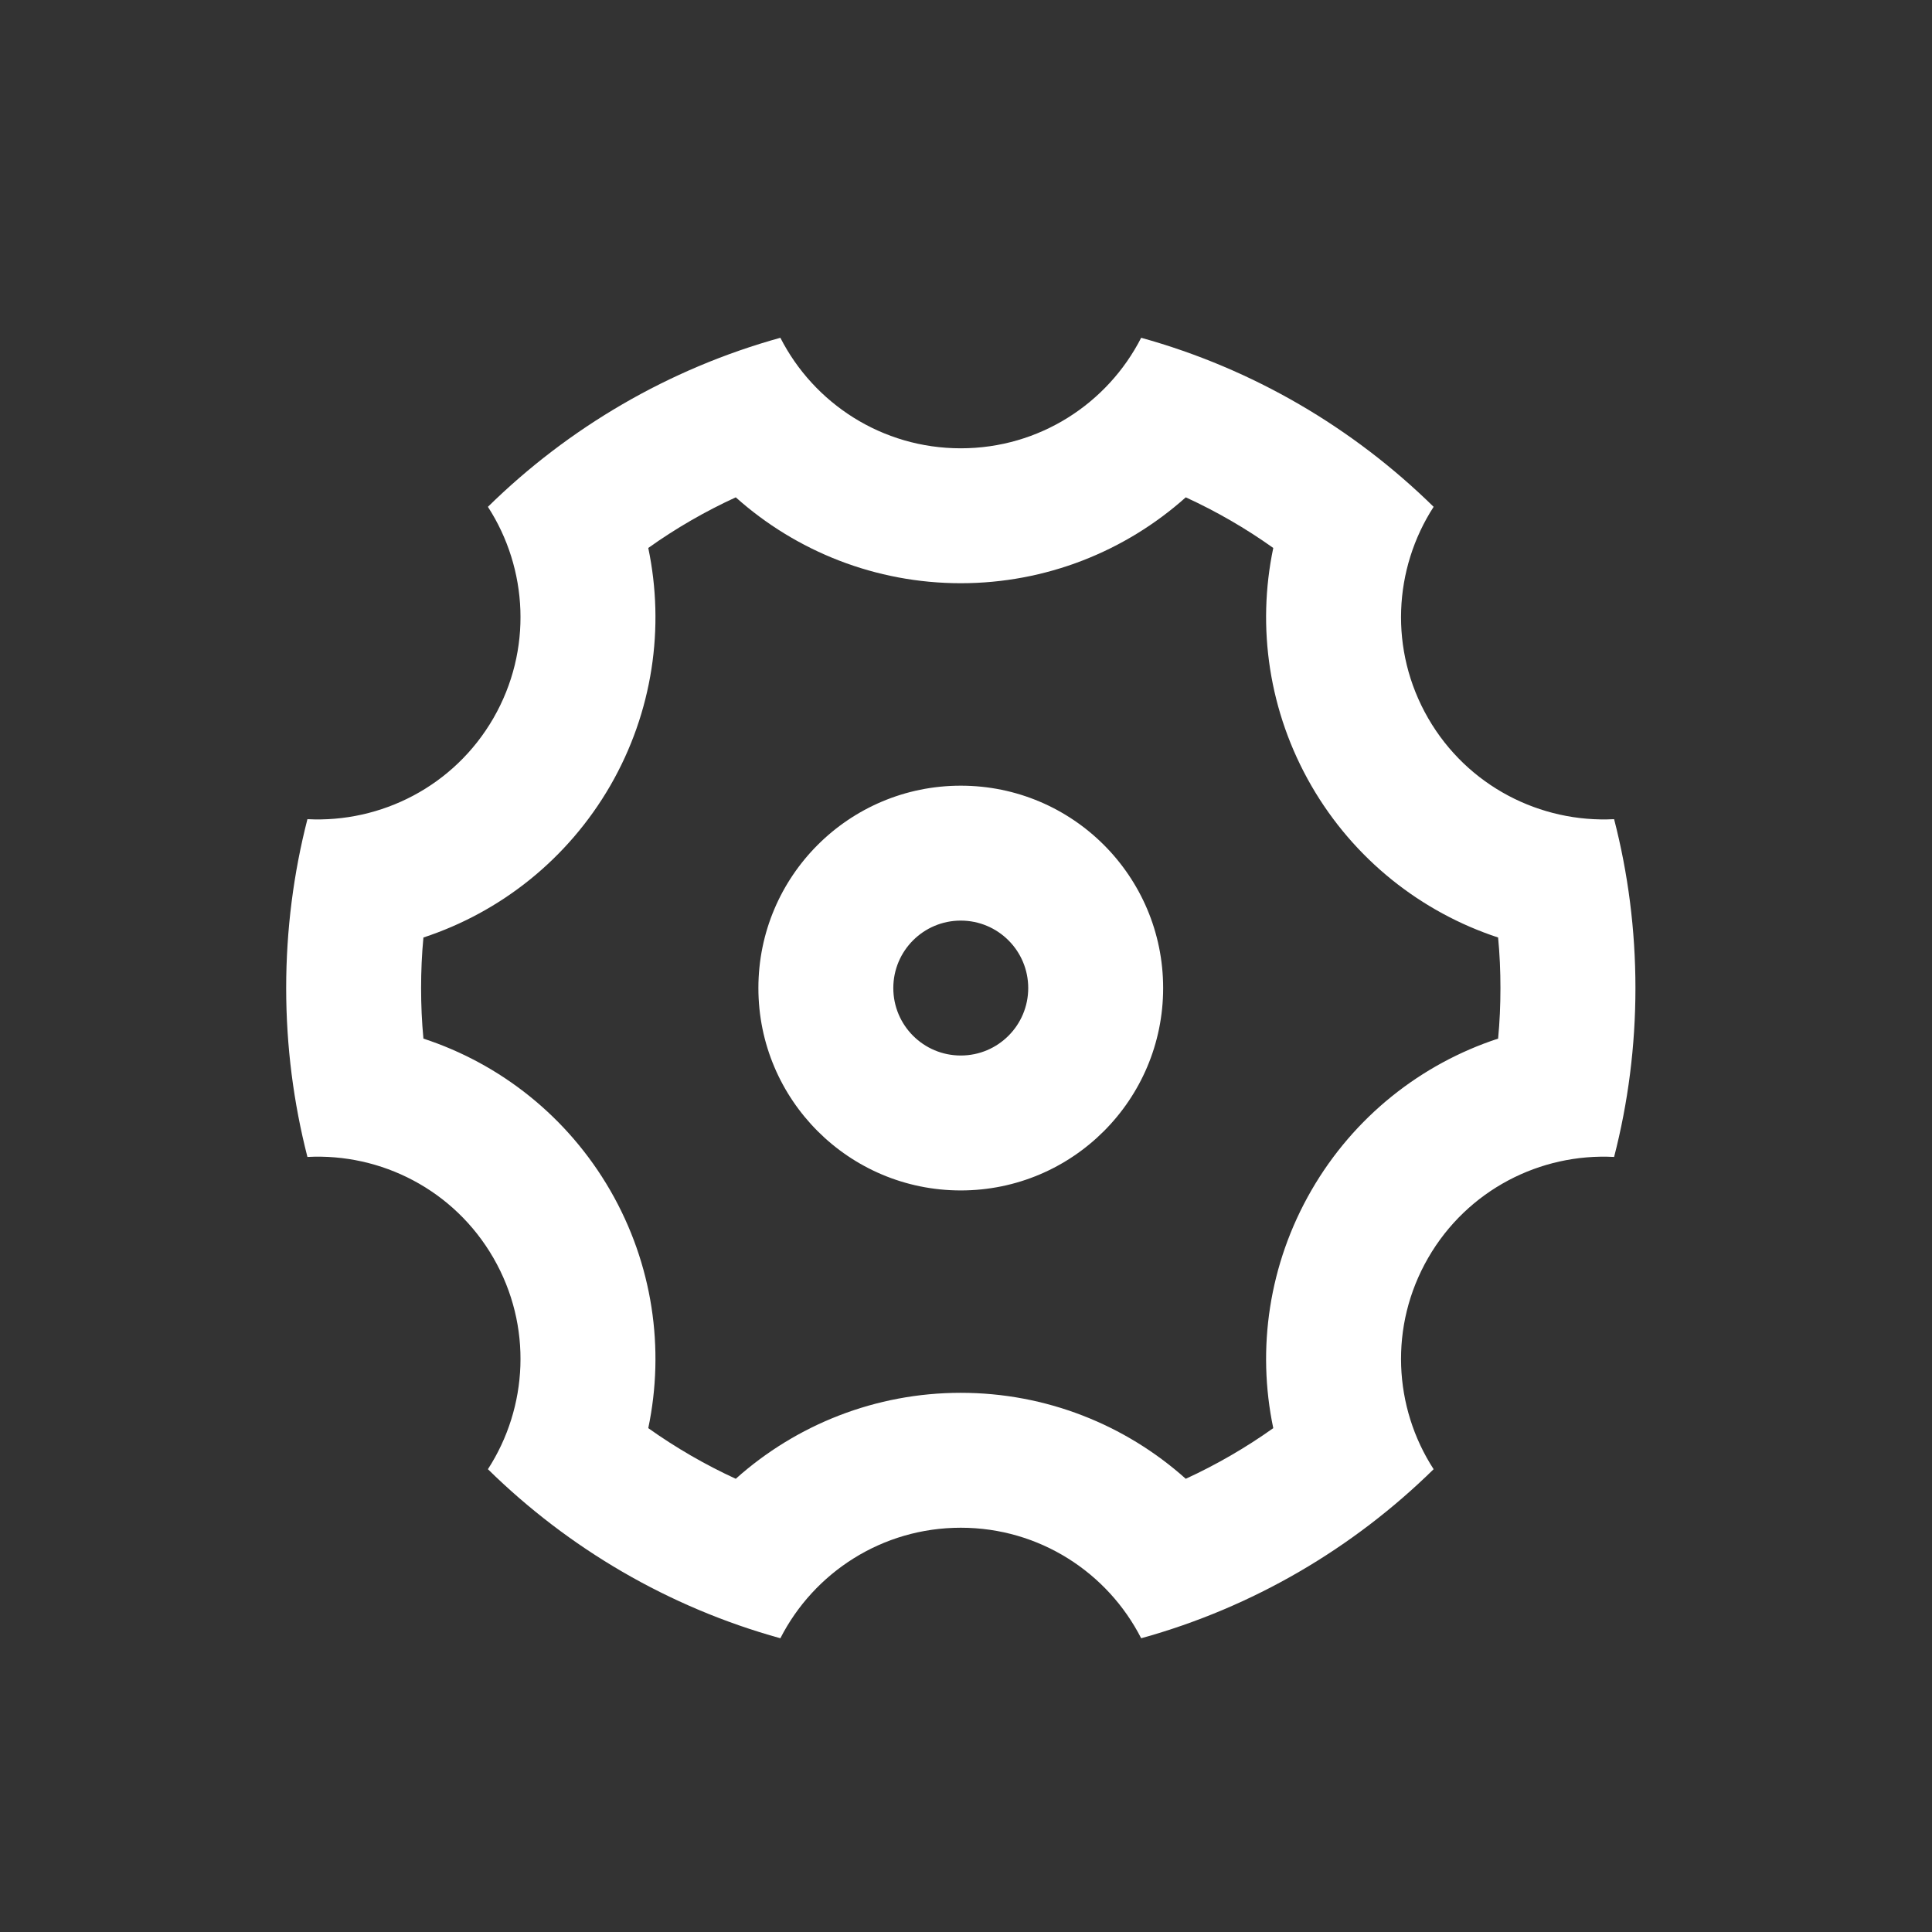 <svg width="24" height="24" viewBox="0 0 24 24" fill="none" xmlns="http://www.w3.org/2000/svg">
<rect x="0" y="0" width="24" height="24" fill="#333333" stroke="none"/>
<path d="M3.555 12.274C3.555 11.549 3.647 10.846 3.819 10.176C4.733 10.223 5.64 9.768 6.129 8.922C6.617 8.076 6.558 7.064 6.061 6.296C7.061 5.314 8.305 4.581 9.694 4.196C10.11 5.011 10.957 5.569 11.935 5.569C12.913 5.569 13.76 5.011 14.176 4.196C15.565 4.581 16.809 5.314 17.809 6.296C17.312 7.064 17.253 8.076 17.741 8.922C18.23 9.768 19.137 10.223 20.051 10.176C20.224 10.846 20.316 11.549 20.316 12.274C20.316 12.998 20.224 13.701 20.051 14.372C19.137 14.324 18.23 14.779 17.741 15.626C17.253 16.472 17.312 17.484 17.809 18.251C16.809 19.233 15.565 19.967 14.176 20.351C13.76 19.536 12.913 18.978 11.935 18.978C10.957 18.978 10.11 19.536 9.694 20.351C8.305 19.967 7.061 19.233 6.061 18.251C6.558 17.484 6.617 16.472 6.129 15.626C5.64 14.779 4.733 14.324 3.819 14.372C3.647 13.701 3.555 12.998 3.555 12.274ZM7.581 14.788C8.109 15.703 8.26 16.754 8.053 17.741C8.395 17.984 8.759 18.195 9.14 18.37C9.892 17.697 10.879 17.302 11.935 17.302C12.992 17.302 13.978 17.697 14.73 18.37C15.111 18.195 15.475 17.984 15.817 17.741C15.61 16.754 15.762 15.703 16.29 14.788C16.818 13.873 17.653 13.216 18.61 12.902C18.63 12.694 18.639 12.485 18.639 12.274C18.639 12.063 18.63 11.853 18.61 11.646C17.653 11.331 16.818 10.674 16.29 9.76C15.762 8.845 15.61 7.794 15.817 6.807C15.475 6.563 15.111 6.353 14.73 6.178C13.978 6.85 12.992 7.245 11.935 7.245C10.879 7.245 9.892 6.85 9.14 6.178C8.759 6.353 8.395 6.563 8.053 6.807C8.26 7.794 8.109 8.845 7.581 9.76C7.052 10.674 6.218 11.331 5.26 11.646C5.24 11.853 5.231 12.063 5.231 12.274C5.231 12.485 5.24 12.694 5.26 12.902C6.218 13.216 7.052 13.873 7.581 14.788ZM11.935 14.788C10.546 14.788 9.421 13.662 9.421 12.274C9.421 10.885 10.546 9.76 11.935 9.76C13.324 9.76 14.449 10.885 14.449 12.274C14.449 13.662 13.324 14.788 11.935 14.788ZM11.935 13.112C12.398 13.112 12.773 12.737 12.773 12.274C12.773 11.811 12.398 11.436 11.935 11.436C11.472 11.436 11.097 11.811 11.097 12.274C11.097 12.737 11.472 13.112 11.935 13.112Z" fill="white"/>
</svg>
